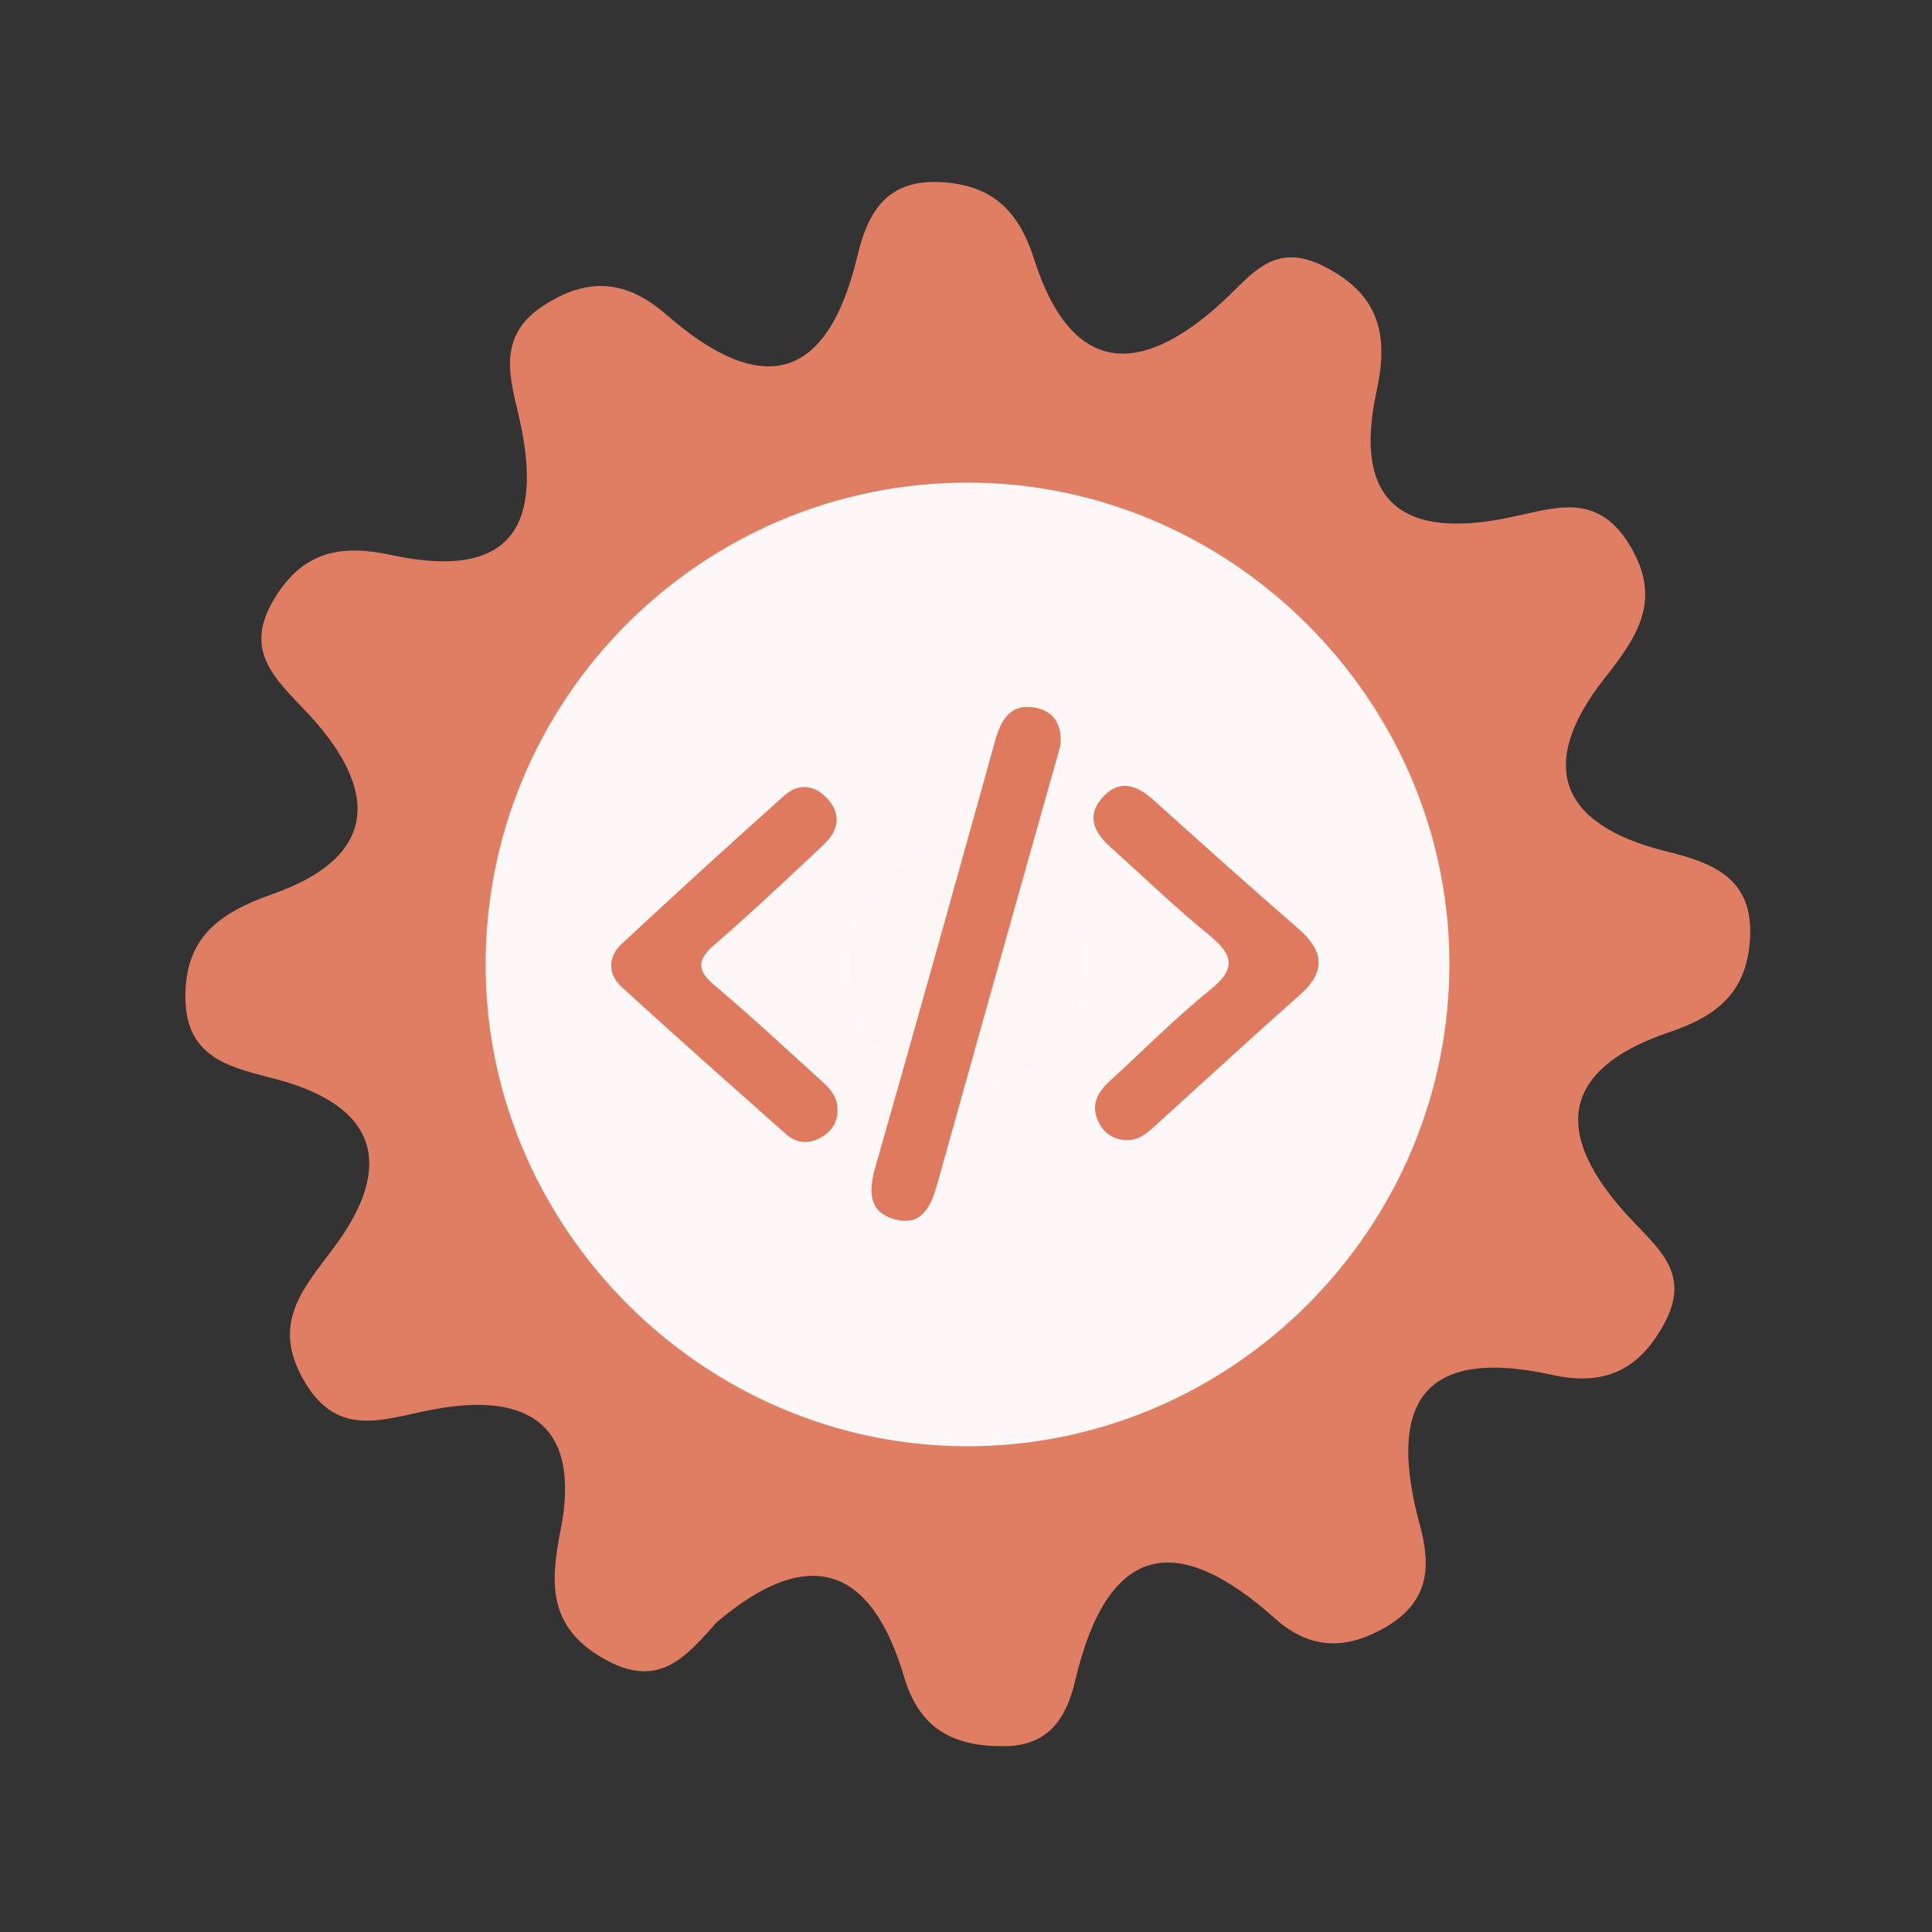 <?xml version="1.0" encoding="utf-8"?>
<!-- Generator: Adobe Illustrator 26.0.1, SVG Export Plug-In . SVG Version: 6.00 Build 0)  -->
<svg version="1.1" id="Calque_1" xmlns="http://www.w3.org/2000/svg" xmlns:xlink="http://www.w3.org/1999/xlink" x="0px" y="0px"
	 viewBox="0 0 400 400" style="enable-background:new 0 0 400 400;" xml:space="preserve">
<rect x="0" y="0" width="400" height="400" fill="#333333" stroke="none"/>
<style type="text/css">
	.st0{fill:#E07E64;}
	.st1{fill:#FDF8F7;}
	.st2{fill:#FCF6F4;}
	.st3{fill:#DF7A5F;}
</style>
<g>
	<g>
		<g>
			<path class="st0" d="M148.416,335.859c-6.279,6.954-11.86,14.12-23.37,7.587c-11.748-6.667-11.102-15.88-8.971-26.68
				c4.342-22.075-7.038-28.643-26.518-24.925c-10.369,1.975-19.905,6.189-26.885-6.454c-6.524-11.819,0.332-18.792,6.723-27.454
				c12.16-16.489,8.907-28.866-12.107-34.472c-8.989-2.402-18.736-3.999-18.905-16.723c-0.171-12.558,6.904-17.71,18.002-21.614
				c22.943-8.063,21.53-22.403,7.041-37.759c-6.705-7.107-13.224-12.785-6.443-23.709c6.048-9.758,13.957-10.915,23.996-8.757
				c26.27,5.659,31.629-7.43,26.195-29.788c-2.009-8.272-3.676-16.016,5.458-21.912c9.315-6.021,17.259-5.101,25.348,1.955
				c19.758,17.24,33.355,14.014,39.581-12.328c2.092-8.842,6.019-15.447,16.493-15.141c10.662,0.306,16.65,5.303,20.002,15.837
				c7.766,24.45,22.137,24.632,39.253,8.772c6.065-5.617,10.516-12.42,20.953-7.079c11.664,5.966,13.189,14.54,10.73,25.852
				c-5.152,23.76,6.36,30.54,27.697,26.039c9.244-1.944,17.884-5.291,24.563,5.511c6.933,11.209,2.101,18.78-4.917,27.646
				c-14.096,17.806-9.844,30.442,12.648,35.998c9.556,2.366,18.008,5.456,17.346,17.909c-0.572,10.935-6.454,16.072-16.565,19.478
				c-25.019,8.441-23.06,23.218-7.406,39.496c6.052,6.288,11.512,11.308,6.069,21.148c-5.431,9.82-12.715,12.638-23.158,10.343
				c-27.717-6.087-33.87,7.014-27.3,31.115c2.379,8.713,1.876,15.985-7.227,21.213c-8.42,4.849-15.784,4.368-22.761-1.873
				c-21.084-18.852-34.869-14.777-41.379,12.886c-1.814,7.702-5.445,13.402-14.412,13.545c-10.38,0.165-17.731-3.259-20.98-14.271
				C180.34,323.976,167.254,319.866,148.416,335.859z"/>
			<path class="st1" d="M300.076,198.691c0.49,55.42-44.98,101.05-100.37,100.74c-54.01-0.3-98.69-44.85-99.16-98.84
				c-0.48-55.59,44.71-100.95,100.3-100.67C254.876,100.181,299.596,144.711,300.076,198.691z"/>
			<path class="st2" d="M201.566,174.821c13.89,2.81,23.26,10.52,22.99,24.77c-0.29,15.63-10.01,25.07-25.68,24.3
				c-13.94-0.68-23.04-9.88-22.84-24.11C176.256,184.041,186.426,176.281,201.566,174.821z"/>
			<g>
				<g>
					<g>
						<path class="st3" d="M219.515,154.478c-3.03,10.753-6.037,21.41-9.032,32.067c-5.466,19.455-10.952,38.902-16.366,58.373
							c-1.279,4.603-3.106,9.073-8.823,7.536c-5.452-1.467-5.505-5.764-4.08-10.748c8.373-29.276,16.537-58.614,24.701-87.949
							c1.216-4.371,2.982-8.18,8.312-7.261C218.417,147.217,220.012,150.383,219.515,154.478z"/>
						<path class="st3" d="M173.4,229.604c0.101,2.816-1.326,4.808-3.665,6.039c-2.407,1.268-4.913,1.035-6.974-0.799
							c-11.387-10.113-22.793-20.207-34.033-30.481c-2.869-2.623-2.942-6.2-0.09-8.862c11.13-10.391,22.397-20.643,33.749-30.795
							c2.885-2.578,6.227-2.278,8.885,0.61c3.04,3.303,2.304,6.699-0.699,9.526c-7.461,7.025-14.922,14.058-22.661,20.768
							c-3.682,3.194-3.624,5.315,0.068,8.422c7.199,6.064,14.091,12.493,21.066,18.818
							C171.076,224.693,173.349,226.451,173.4,229.604z"/>
						<path class="st3" d="M233.091,236.017c-2.805-0.071-4.721-1.598-5.793-4.022c-1.448-3.274-0.052-5.873,2.395-8.11
							c6.948-6.358,13.598-13.084,20.909-18.988c5.505-4.447,4.639-7.304-0.309-11.334c-7.077-5.768-13.661-12.143-20.456-18.253
							c-3.243-2.918-4.975-6.314-1.692-10.079c3.57-4.09,7.229-2.703,10.785,0.501c9.885,8.892,19.777,17.776,29.821,26.487
							c5.327,4.62,5.887,8.863,0.369,13.758c-10.153,9.006-20.14,18.2-30.196,27.318
							C237.258,234.805,235.548,236.206,233.091,236.017z"/>
					</g>
				</g>
			</g>
		</g>
	</g>
</g>
<g>
</g>
<g>
</g>
<g>
</g>
<g>
</g>
<g>
</g>
<g>
</g>
<g>
</g>
<g>
</g>
<g>
</g>
<g>
</g>
<g>
</g>
<g>
</g>
<g>
</g>
<g>
</g>
<g>
</g>
</svg>

